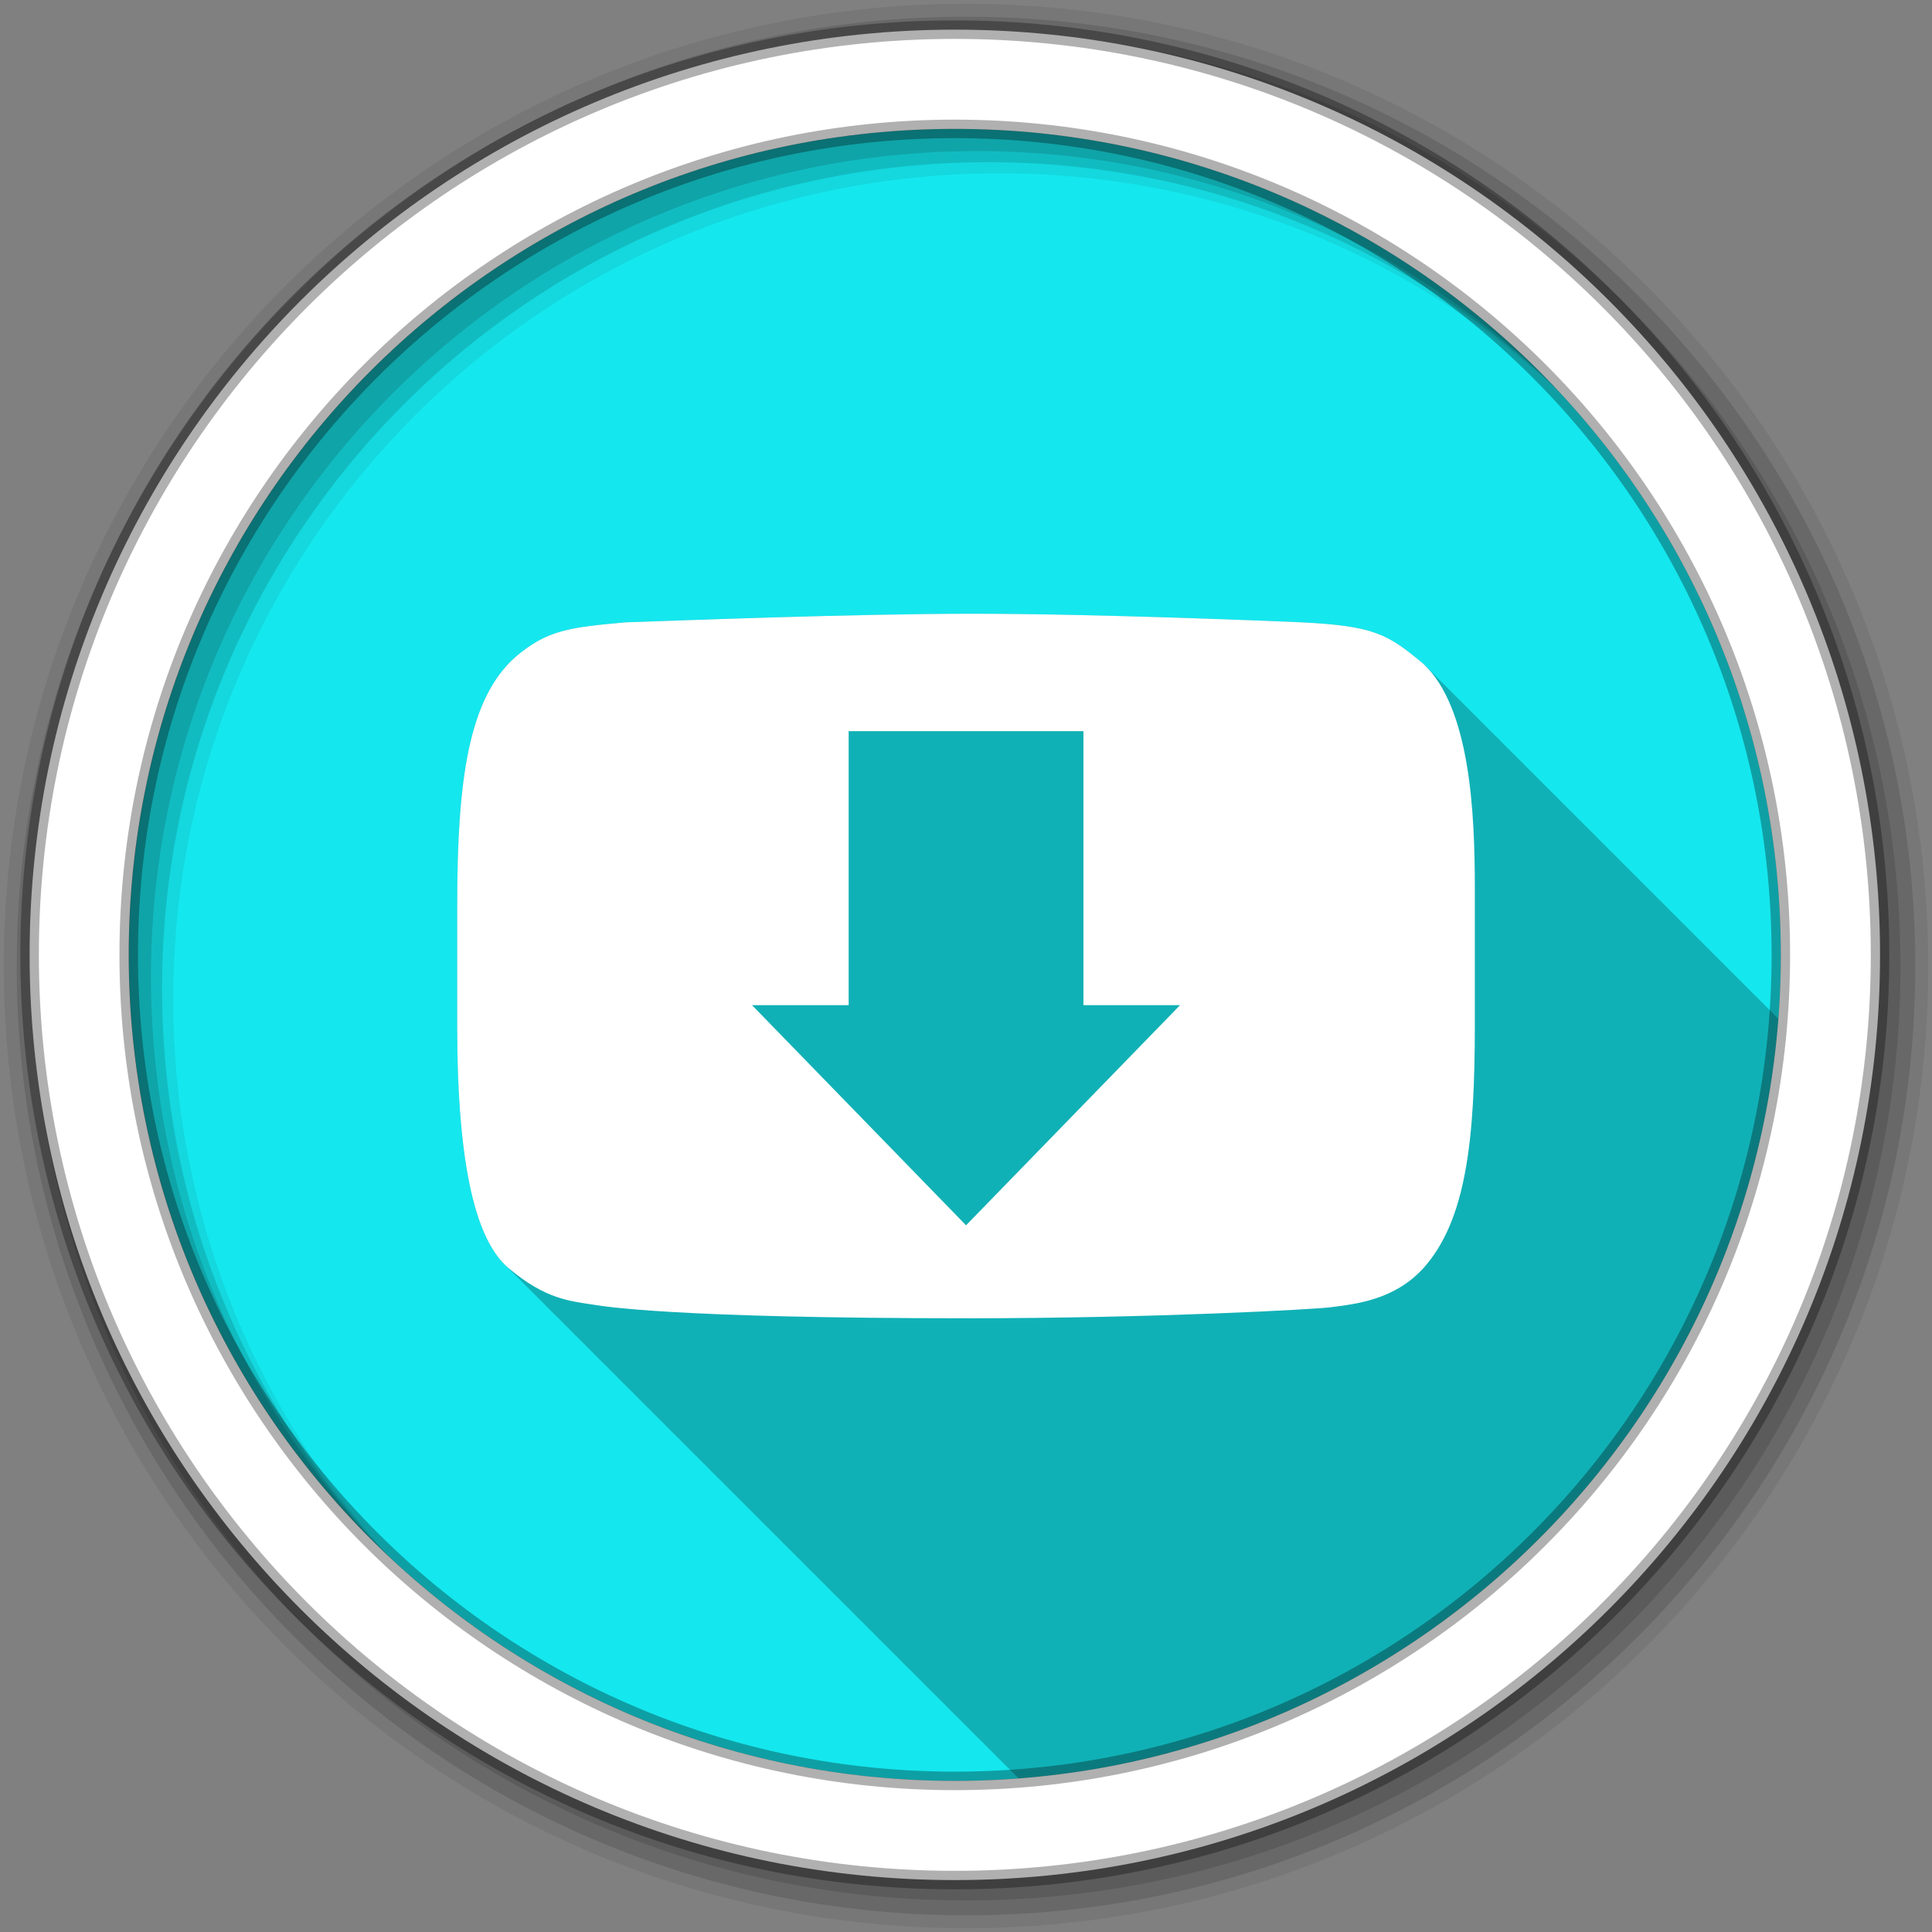 <?xml version="1.0" encoding="UTF-8" standalone="no"?>
<svg xmlns="http://www.w3.org/2000/svg" height="512" viewBox="0 0 512 512" width="512" version="1.1">
 <rect x="0" y="0" width="512" height="512" fill="#808080" stroke="none"/>
 <path id="path4" d="m471.95 253.05c0 120.9-98.01 218.9-218.9 218.9-120.9 0-218.9-98.01-218.9-218.9 0-120.9 98.01-218.9 218.9-218.9 120.9 0 218.9 98.01 218.9 218.9" fill-rule="evenodd" fill="#15e7ee"/>
 <path id="path6" fill-opacity="0.235" d="m257.63 162.66c-31.497 0-77.82 1.796-91.75 2.25-15.13 1.332-20.869 2.108-29.16 9.09-12.626 11.06-15.563 32.883-15.563 66.13v31.75c0 36.958 4.927 56.14 12.969 63.63 0.317 0.344 0.673 0.663 1 0.969 0.331 0.361 0.658 0.682 1 1 0.393 0.428 0.778 0.819 1.188 1.188 0.301 0.318 0.596 0.623 0.906 0.906 0.293 0.314 0.573 0.625 0.875 0.906 0.322 0.35 0.667 0.69 1 1 0.317 0.344 0.673 0.663 1 0.969 0.331 0.361 0.658 0.682 1 1 0.393 0.428 0.778 0.819 1.188 1.188 0.301 0.318 0.596 0.623 0.906 0.906 0.293 0.314 0.573 0.625 0.875 0.906 0.322 0.35 0.667 0.69 1 1 0.317 0.344 0.673 0.663 1 0.969 0.284 0.309 0.583 0.597 0.875 0.875 0.368 0.409 0.742 0.77 1.125 1.125 0.364 0.396 0.716 0.749 1.094 1.094 0.33 0.354 0.658 0.688 1 1 0.293 0.314 0.573 0.625 0.875 0.906 0.317 0.344 0.673 0.663 1 0.969 0.321 0.35 0.668 0.69 1 1 0.331 0.361 0.658 0.682 1 1 0.364 0.396 0.716 0.749 1.094 1.094 0.33 0.354 0.658 0.688 1 1 0.293 0.314 0.573 0.625 0.875 0.906 0.322 0.35 0.667 0.69 1 1 0.317 0.344 0.673 0.663 1 0.969 0.331 0.361 0.658 0.682 1 1 0.393 0.428 0.778 0.819 1.188 1.188 0.301 0.318 0.596 0.623 0.906 0.906 0.293 0.314 0.573 0.625 0.875 0.906 0.322 0.35 0.667 0.69 1 1 0.317 0.344 0.673 0.663 1 0.969 0.331 0.361 0.658 0.682 1 1 0.331 0.361 0.658 0.682 1 1 0.364 0.396 0.716 0.749 1.094 1.094 0.293 0.314 0.573 0.625 0.875 0.906 0.322 0.35 0.667 0.69 1 1 0.317 0.344 0.673 0.663 1 0.969 0.284 0.309 0.583 0.597 0.875 0.875 0.368 0.409 0.742 0.77 1.125 1.125 0.364 0.396 0.716 0.749 1.094 1.094 0.33 0.354 0.658 0.688 1 1 0.293 0.314 0.573 0.625 0.875 0.906 0.322 0.35 0.667 0.69 1 1 0.317 0.344 0.673 0.663 1 0.969 0.331 0.361 0.658 0.682 1 1 0.393 0.428 0.778 0.819 1.188 1.188 0.301 0.318 0.596 0.623 0.906 0.906 0.293 0.314 0.573 0.625 0.875 0.906 0.322 0.35 0.667 0.69 1 1 0.317 0.344 0.673 0.663 1 0.969 0.331 0.361 0.658 0.682 1 1 0.393 0.428 0.778 0.819 1.188 1.188 0.301 0.318 0.596 0.623 0.906 0.906 0.293 0.314 0.573 0.625 0.875 0.906 0.322 0.35 0.667 0.69 1 1 0.317 0.344 0.673 0.663 1 0.969 0.284 0.309 0.583 0.597 0.875 0.875 0.368 0.409 0.742 0.77 1.125 1.125 0.364 0.396 0.716 0.749 1.094 1.094 0.33 0.354 0.658 0.688 1 1 0.293 0.314 0.573 0.625 0.875 0.906 0.317 0.344 0.673 0.663 1 0.969 0.321 0.35 0.668 0.69 1 1 0.331 0.361 0.658 0.682 1 1 0.364 0.396 0.716 0.749 1.094 1.094 0.33 0.354 0.658 0.688 1 1 0.293 0.314 0.573 0.625 0.875 0.906 0.322 0.35 0.667 0.69 1 1 0.317 0.344 0.673 0.663 1 0.969 0.331 0.361 0.658 0.682 1 1 0.393 0.428 0.778 0.819 1.188 1.188 0.301 0.318 0.596 0.623 0.906 0.906 0.293 0.314 0.573 0.625 0.875 0.906 0.322 0.35 0.667 0.69 1 1 0.317 0.344 0.673 0.663 1 0.969 0.331 0.361 0.658 0.682 1 1 0.331 0.361 0.658 0.682 1 1 0.364 0.396 0.716 0.749 1.094 1.094 0.293 0.314 0.573 0.625 0.875 0.906 0.322 0.35 0.667 0.69 1 1 0.317 0.344 0.673 0.663 1 0.969 0.284 0.309 0.583 0.597 0.875 0.875 0.368 0.409 0.742 0.77 1.125 1.125 0.364 0.396 0.716 0.749 1.094 1.094 0.33 0.354 0.658 0.688 1 1 0.293 0.314 0.573 0.625 0.875 0.906 0.317 0.344 0.673 0.663 1 0.969 0.321 0.35 0.668 0.69 1 1 0.331 0.361 0.658 0.682 1 1 0.393 0.428 0.778 0.819 1.188 1.188 0.301 0.318 0.596 0.623 0.906 0.906 0.293 0.314 0.573 0.625 0.875 0.906 0.322 0.35 0.667 0.69 1 1 0.317 0.344 0.673 0.663 1 0.969 0.331 0.361 0.658 0.682 1 1 0.393 0.428 0.778 0.819 1.188 1.188 0.301 0.318 0.596 0.623 0.906 0.906 0.293 0.314 0.573 0.625 0.875 0.906 0.322 0.35 0.667 0.69 1 1 0.317 0.344 0.673 0.663 1 0.969 0.284 0.309 0.583 0.597 0.875 0.875 0.368 0.409 0.742 0.77 1.125 1.125 0.364 0.396 0.716 0.749 1.094 1.094 0.33 0.354 0.658 0.688 1 1 0.293 0.314 0.573 0.625 0.875 0.906 0.317 0.344 0.673 0.663 1 0.969 0.284 0.309 0.583 0.597 0.875 0.875 0.368 0.409 0.742 0.77 1.125 1.125 0.364 0.396 0.716 0.749 1.094 1.094 0.33 0.354 0.658 0.688 1 1 0.293 0.314 0.573 0.625 0.875 0.906 0.322 0.35 0.667 0.69 1 1 0.317 0.344 0.673 0.663 1 0.969 0.331 0.361 0.658 0.682 1 1 0.393 0.428 0.778 0.819 1.188 1.188 0.301 0.318 0.596 0.623 0.906 0.906 0.293 0.314 0.573 0.625 0.875 0.906 0.322 0.35 0.667 0.69 1 1 0.317 0.344 0.673 0.663 1 0.969 0.331 0.361 0.658 0.682 1 1 0.393 0.428 0.778 0.819 1.188 1.188 0.301 0.318 0.596 0.623 0.906 0.906 0.293 0.314 0.573 0.625 0.875 0.906 0.322 0.35 0.667 0.69 1 1 0.317 0.344 0.673 0.663 1 0.969 0.284 0.309 0.583 0.597 0.875 0.875 0.368 0.409 0.742 0.77 1.125 1.125 0.364 0.396 0.716 0.749 1.094 1.094 0.33 0.354 0.658 0.688 1 1 0.293 0.314 0.573 0.625 0.875 0.906 0.317 0.344 0.673 0.663 1 0.969 0.321 0.35 0.668 0.69 1 1 0.331 0.361 0.658 0.682 1 1 0.364 0.396 0.716 0.749 1.094 1.094 0.33 0.354 0.658 0.688 1 1 0.128 0.138 0.248 0.272 0.375 0.406 107.41-8.203 193.16-93.91 201.38-201.31-0.135-0.126-0.274-0.249-0.406-0.375-0.317-0.342-0.667-0.682-1-1-0.322-0.346-0.662-0.678-1-1-0.046-0.049-0.079-0.107-0.125-0.156-0.055-0.046-0.101-0.079-0.156-0.125-0.238-0.248-0.472-0.484-0.719-0.719-0.326-0.351-0.657-0.673-1-1-0.321-0.346-0.631-0.678-0.969-1-0.317-0.341-0.667-0.651-1-0.969-0.317-0.342-0.667-0.682-1-1-0.322-0.346-0.662-0.678-1-1-0.045-0.049-0.079-0.108-0.125-0.156-0.055-0.046-0.101-0.079-0.156-0.125-0.234-0.244-0.476-0.487-0.719-0.719-0.046-0.049-0.079-0.107-0.125-0.156-0.055-0.046-0.101-0.079-0.156-0.125-0.238-0.248-0.472-0.484-0.719-0.719-0.326-0.351-0.657-0.673-1-1-0.316-0.34-0.637-0.652-0.969-0.969-0.317-0.342-0.667-0.682-1-1-0.322-0.346-0.662-0.678-1-1-0.045-0.049-0.079-0.108-0.125-0.156-0.055-0.046-0.101-0.079-0.156-0.125-0.234-0.244-0.476-0.487-0.719-0.719-0.046-0.049-0.079-0.107-0.125-0.156-0.055-0.046-0.101-0.079-0.156-0.125-0.238-0.248-0.472-0.484-0.719-0.719-0.326-0.351-0.657-0.673-1-1-0.316-0.34-0.637-0.652-0.969-0.969-0.317-0.342-0.667-0.682-1-1-0.322-0.346-0.662-0.678-1-1-0.045-0.049-0.079-0.108-0.125-0.156-0.055-0.046-0.101-0.079-0.156-0.125-0.234-0.244-0.476-0.487-0.719-0.719-0.046-0.049-0.079-0.107-0.125-0.156-0.055-0.046-0.101-0.079-0.156-0.125-0.238-0.248-0.472-0.484-0.719-0.719-0.326-0.351-0.657-0.673-1-1-0.321-0.346-0.631-0.678-0.969-1-0.317-0.341-0.667-0.651-1-0.969-0.317-0.342-0.667-0.682-1-1-0.322-0.346-0.662-0.678-1-1-0.046-0.049-0.079-0.107-0.125-0.156-0.055-0.046-0.101-0.079-0.156-0.125-0.238-0.248-0.472-0.484-0.719-0.719-0.326-0.351-0.657-0.673-1-1-0.321-0.346-0.631-0.678-0.969-1-0.317-0.341-0.667-0.651-1-0.969-0.317-0.342-0.667-0.682-1-1-0.322-0.346-0.662-0.678-1-1-0.045-0.049-0.079-0.108-0.125-0.156-0.055-0.046-0.101-0.079-0.156-0.125-0.234-0.244-0.476-0.487-0.719-0.719-0.046-0.049-0.079-0.107-0.125-0.156-0.055-0.046-0.101-0.079-0.156-0.125-0.238-0.248-0.472-0.484-0.719-0.719-0.326-0.351-0.657-0.673-1-1-0.316-0.34-0.637-0.652-0.969-0.969-0.317-0.342-0.667-0.682-1-1-0.322-0.346-0.662-0.678-1-1-0.045-0.049-0.079-0.108-0.125-0.156-0.055-0.046-0.101-0.079-0.156-0.125-0.234-0.244-0.476-0.487-0.719-0.719-0.046-0.049-0.079-0.107-0.125-0.156-0.055-0.046-0.101-0.079-0.156-0.125-0.238-0.248-0.472-0.484-0.719-0.719-0.326-0.351-0.657-0.673-1-1-0.321-0.346-0.631-0.678-0.969-1-0.317-0.341-0.667-0.651-1-0.969-0.317-0.342-0.667-0.682-1-1-0.322-0.346-0.662-0.678-1-1-0.046-0.049-0.079-0.107-0.125-0.156-0.055-0.046-0.101-0.079-0.156-0.125-0.238-0.248-0.472-0.484-0.719-0.719-0.326-0.351-0.657-0.673-1-1-0.321-0.346-0.631-0.678-0.969-1-0.317-0.341-0.667-0.651-1-0.969-0.317-0.342-0.667-0.682-1-1-0.322-0.346-0.662-0.678-1-1-0.045-0.049-0.079-0.108-0.125-0.156-0.055-0.046-0.101-0.079-0.156-0.125-0.234-0.244-0.476-0.487-0.719-0.719-0.046-0.049-0.079-0.107-0.125-0.156-0.055-0.046-0.101-0.079-0.156-0.125-0.238-0.248-0.472-0.484-0.719-0.719-0.326-0.351-0.657-0.673-1-1-0.316-0.34-0.637-0.652-0.969-0.969-0.317-0.342-0.667-0.682-1-1-0.322-0.346-0.662-0.678-1-1-0.045-0.049-0.079-0.108-0.125-0.156-0.055-0.046-0.101-0.079-0.156-0.125-0.234-0.244-0.476-0.487-0.719-0.719-0.046-0.049-0.079-0.107-0.125-0.156-0.055-0.046-0.101-0.079-0.156-0.125-0.238-0.248-0.472-0.484-0.719-0.719-0.326-0.351-0.657-0.673-1-1-0.316-0.34-0.637-0.652-0.969-0.969-0.317-0.342-0.667-0.682-1-1-0.322-0.346-0.662-0.678-1-1-0.045-0.049-0.079-0.108-0.125-0.156-0.055-0.046-0.101-0.079-0.156-0.125-0.234-0.244-0.476-0.487-0.719-0.719-0.046-0.049-0.079-0.107-0.125-0.156-0.055-0.046-0.101-0.079-0.156-0.125-0.238-0.248-0.472-0.484-0.719-0.719-0.326-0.351-0.657-0.673-1-1-0.321-0.346-0.631-0.678-0.969-1-0.317-0.341-0.667-0.651-1-0.969-0.317-0.342-0.667-0.682-1-1-0.322-0.346-0.662-0.678-1-1-0.046-0.049-0.079-0.107-0.125-0.156-0.055-0.046-0.101-0.079-0.156-0.125-0.238-0.248-0.472-0.484-0.719-0.719-0.326-0.351-0.657-0.673-1-1-0.321-0.346-0.631-0.678-0.969-1-0.317-0.341-0.667-0.651-1-0.969-0.317-0.342-0.667-0.682-1-1-0.322-0.346-0.662-0.678-1-1-0.045-0.049-0.079-0.108-0.125-0.156-0.055-0.046-0.101-0.079-0.156-0.125-0.234-0.244-0.476-0.487-0.719-0.719-0.046-0.049-0.079-0.107-0.125-0.156-0.055-0.046-0.101-0.079-0.156-0.125-0.238-0.248-0.472-0.484-0.719-0.719-0.326-0.351-0.657-0.673-1-1-0.316-0.34-0.637-0.652-0.969-0.969-0.317-0.342-0.667-0.682-1-1-0.322-0.346-0.662-0.678-1-1-0.045-0.049-0.079-0.108-0.125-0.156-0.055-0.046-0.101-0.079-0.156-0.125-0.234-0.244-0.476-0.487-0.719-0.719-0.046-0.049-0.079-0.107-0.125-0.156-0.055-0.046-0.101-0.079-0.156-0.125-0.238-0.248-0.472-0.484-0.719-0.719-0.326-0.351-0.657-0.673-1-1-0.316-0.34-0.637-0.652-0.969-0.969-0.317-0.342-0.667-0.682-1-1-0.317-0.342-0.667-0.682-1-1-0.322-0.346-0.662-0.678-1-1-0.046-0.049-0.079-0.107-0.125-0.156-0.055-0.046-0.101-0.079-0.156-0.125-0.238-0.248-0.472-0.484-0.719-0.719-0.326-0.351-0.657-0.673-1-1-0.321-0.346-0.631-0.678-0.969-1-0.367-0.395-0.768-0.761-1.156-1.125-9.416-7.849-12.922-10.07-32.406-11.03-5.51-0.249-53.599-2.25-87.19-2.25"/>
 <g id="g8" fill-rule="evenodd">
  <path id="path10" fill-opacity="0.067" d="m256 1c-140.83 0-255 114.17-255 255s114.17 255 255 255 255-114.17 255-255-114.17-255-255-255m8.827 44.931c120.9 0 218.9 98 218.9 218.9s-98 218.9-218.9 218.9-218.93-98-218.93-218.9 98.03-218.9 218.93-218.9"/>
  <g id="g12" fill-opacity="0.129">
   <path id="path14" d="m256 4.433c-138.94 0-251.57 112.63-251.57 251.57s112.63 251.57 251.57 251.57 251.57-112.63 251.57-251.57-112.63-251.57-251.57-251.57m5.885 38.556c120.9 0 218.9 98 218.9 218.9s-98 218.9-218.9 218.9-218.93-98-218.93-218.9 98.03-218.9 218.93-218.9"/>
   <path id="path16" d="m256 8.356c-136.77 0-247.64 110.87-247.64 247.64s110.87 247.64 247.64 247.64 247.64-110.87 247.64-247.64-110.87-247.64-247.64-247.64m2.942 31.691c120.9 0 218.9 98 218.9 218.9s-98 218.9-218.9 218.9-218.93-98-218.93-218.9 98.03-218.9 218.93-218.9"/>
  </g>
  <path id="path18" d="m253.04 7.859c-135.42 0-245.19 109.78-245.19 245.19 0 135.42 109.78 245.19 245.19 245.19 135.42 0 245.19-109.78 245.19-245.19 0-135.42-109.78-245.19-245.19-245.19zm0 26.297c120.9 0 218.9 98 218.9 218.9s-98 218.9-218.9 218.9-218.93-98-218.93-218.9 98.03-218.9 218.93-218.9z" stroke-opacity="0.31" stroke="#000" stroke-width="4.904" fill="#fff"/>
 </g>
 <path id="path66" fill="#fff" d="m257.62 162.65c-31.497 0-77.8 1.814-91.73 2.269-15.13 1.332-20.886 2.09-29.17 9.08-12.626 11.06-15.559 32.883-15.559 66.12v31.766c0 37.942 5.188 57.13 13.614 64.18 9.726 8.216 16.213 8.739 22.69 9.724 2.514 0.367 20.223 3.566 99.19 3.566 49.24 0 91.57-2.36 95.94-2.917 7.03-0.881 17-2.02 24.634-10.372 11.296-12.641 13.614-33.775 13.614-64.18v-36.628c0-19.68-1.184-47.672-13.614-59.32-9.416-7.849-12.929-10.06-32.414-11.02-5.51-0.249-53.605-2.269-87.19-2.269m-32.738 31.12h62.23v72.61h25.607l-56.71 58.34-56.72-58.34h25.607v-72.61"/>
</svg>
